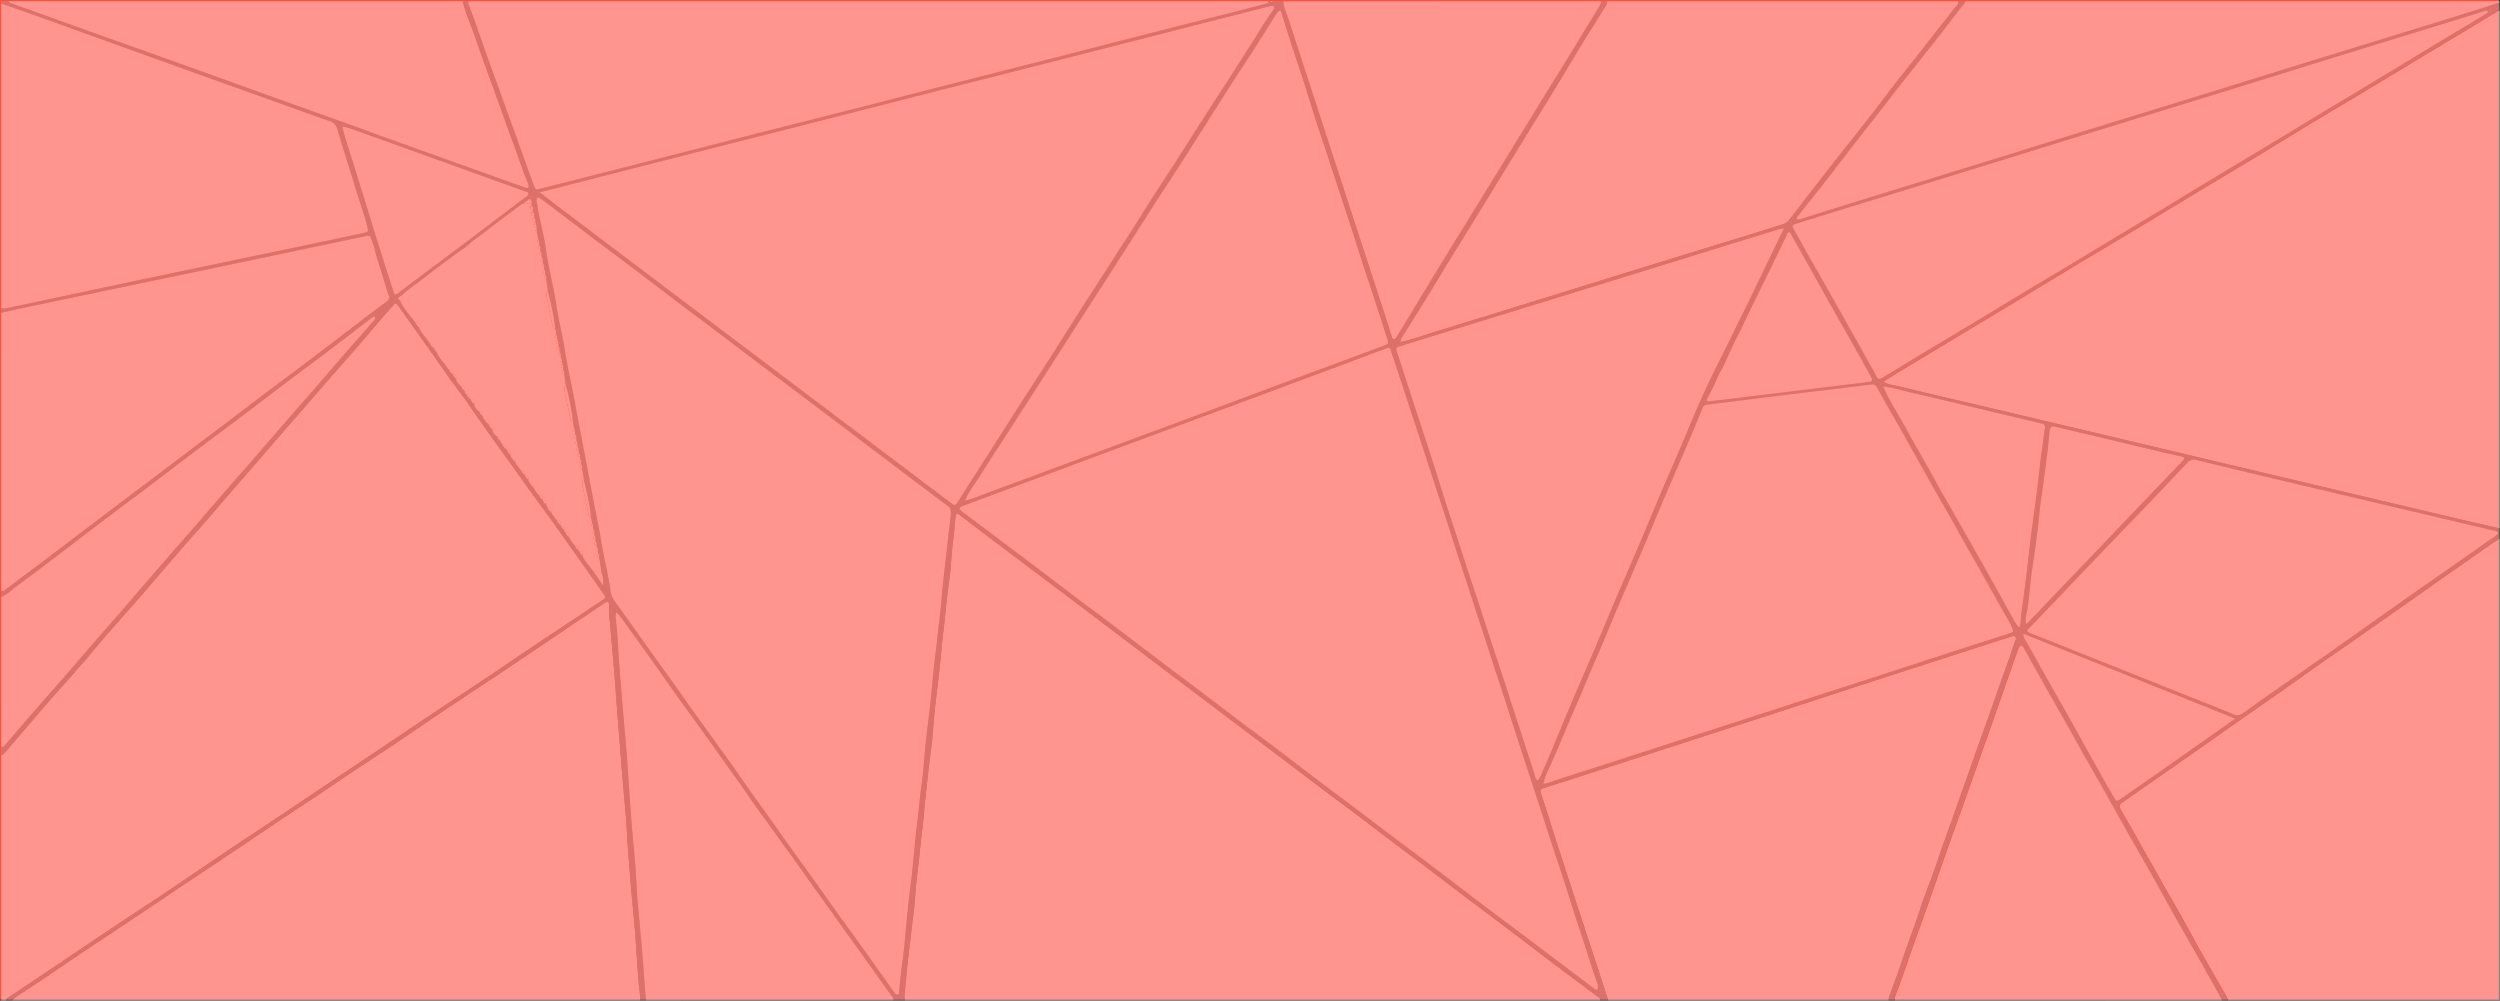 <svg id="Layer_1" data-name="Layer 1" xmlns="http://www.w3.org/2000/svg" viewBox="0 0 1500.72 600.72"><rect x="0" y="0" width="1500.72" height="600.72" fill="#333333" stroke="none"/><defs><style>.cls-1{fill:#ff4f42;}.cls-2{opacity:0.4;}.cls-3{fill:#fff;}.cls-4{fill:#a6a6a6;}</style></defs><title>map_background</title><rect class="cls-1" width="1500" height="600"/><g class="cls-2"><path class="cls-3" d="M3.6,600.72H.72V453.24a5.36,5.36,0,0,0,2.58-1.86q5.24-6.13,10.48-12.26c6.39-7.43,12.76-14.88,19.2-22.27,4.47-5.13,9.19-10.06,13.54-15.3,2-2.41,4.25-4.55,6.19-7,6.3-7.83,12.95-15.35,19.59-22.87,4.2-4.75,8.44-9.46,12.59-14.24,5.18-6,10.23-12,15.41-18,5.66-6.49,11.2-13.07,17-19.46,6.17-6.81,12-13.9,18.06-20.85,4.78-5.52,9.6-11,14.39-16.51q9.15-10.56,18.27-21.15c4.16-4.79,8.35-9.54,12.5-14.33,7-8,13.9-16.11,20.94-24.09,4.27-4.84,8.56-9.66,12.79-14.53,7.14-8.21,14-16.69,21.35-24.68.61-.65.87-1.79,2.29-1.76.93,1.23,2,2.53,2.93,3.89q9.56,13.44,19.1,26.91c3.52,5,7,10,10.54,15,2.65,3.69,5.48,7.25,8.11,10.95,4.57,6.43,9,13,13.58,19.39,4.84,6.82,9.77,13.59,14.64,20.39,4.25,5.93,8.45,11.89,12.72,17.81s8.63,11.75,12.88,17.68c4.46,6.21,8.82,12.5,13.24,18.74,5.53,7.81,11.09,15.59,16.6,23.41,1.7,2.41,1.67,2.53-.74,4.19-3.06,2.09-6.18,4.1-9.27,6.15-11.45,7.62-22.92,15.21-34.35,22.87-9.54,6.39-19,12.89-28.55,19.26-10.05,6.71-20.17,13.3-30.21,20-10.25,6.83-20.44,13.76-30.67,20.62-9.44,6.32-18.92,12.6-28.37,18.93-10.83,7.25-21.62,14.55-32.47,21.79-9.25,6.18-18.58,12.25-27.81,18.45-13.21,8.88-26.34,17.87-39.56,26.74-10,6.73-20.17,13.29-30.22,20-10.35,6.9-20.63,13.88-31,20.8Q22.35,587.27,5.63,598.41C4.74,599,3.7,599.44,3.6,600.72Z"/><path class="cls-3" d="M960.43,600.72H543.17c-.62-2.27-.07-4.52.1-6.77.13-1.79.42-3.57.54-5.36.69-9.78,2.13-19.49,3.19-29.23.78-7.13,1.89-14.24,2.33-21.39.53-8.73,1.9-17.36,2.7-26.06.76-8.22,2-16.38,2.67-24.62.74-9.05,1.87-18.08,2.87-27.11.84-7.48,2-14.93,2.54-22.44.69-10.52,2.07-21,3.3-31.41,1.21-10.22,2-20.48,3.22-30.69.67-5.34,1.11-10.7,1.71-16.05.84-7.36,2.09-14.69,2.54-22.07.51-8.5,1.88-16.89,2.49-25.36a8.92,8.92,0,0,1,1-4.06,10,10,0,0,1,1.15.63c8.2,6.22,16.36,12.47,24.57,18.66,13.28,10,26.61,20,39.88,30q30.49,23,60.95,46.14,28.49,21.53,57,43,17.89,13.5,35.76,27.06c6.4,4.82,12.86,9.55,19.26,14.38,8.3,6.27,16.55,12.61,24.85,18.87,6.2,4.69,12.47,9.28,18.67,14,7.91,6,15.77,12.06,23.68,18s16.08,12,24.1,18.11c9.72,7.35,19.38,14.79,29.12,22.14,8.4,6.34,16.87,12.58,25.27,18.91C959.53,598.62,960.91,599.12,960.43,600.72Z"/><path class="cls-3" d="M1500.72,6.47v310.8c-7.58-1.73-15.17-3.4-22.74-5.19q-34.95-8.24-69.88-16.55L1338.22,279q-31.28-7.43-62.54-14.87-44.55-10.56-89.12-21.06c-16.19-3.82-32.4-7.58-48.57-11.49-2.34-.57-4.94-.59-7.36-2.48,2.86-1.81,5.44-3.49,8.07-5.08q15.52-9.36,31.08-18.69L1199,187.71q12.45-7.5,24.91-15c7.79-4.7,15.54-9.46,23.34-14.14,11.8-7.07,23.65-14.07,35.43-21.17,14-8.46,28-17,42.07-25.46,9.32-5.62,18.73-11.11,28-16.75,11.36-6.87,22.64-13.86,34-20.74,8.19-4.95,16.47-9.77,24.68-14.69q18.78-11.28,37.51-22.61l49.8-30C1499.39,6.75,1499.91,6.21,1500.72,6.47Z"/><path class="cls-3" d="M384.17,600.72H7.19c1.54-2.05,3.81-3.17,5.87-4.54,4.28-2.84,8.59-5.64,12.85-8.51,7.64-5.14,15.23-10.37,22.88-15.49,9.94-6.66,19.95-13.21,29.89-19.86s19.83-13.36,29.76-20c10.34-6.92,20.72-13.79,31.06-20.72,9.34-6.26,18.63-12.59,28-18.84,8.35-5.58,16.77-11.05,25.13-16.63,6.56-4.37,13-8.87,19.6-13.24,8.06-5.37,16.2-10.62,24.24-16,11.13-7.46,22.16-15.06,33.29-22.51,10-6.73,20.15-13.31,30.2-20q15.36-10.24,30.65-20.62c8.53-5.75,17-11.54,25.55-17.29,2.38-1.61,4.74-3.25,7.2-4.74,1.64-1,2.14-.71,2.25,1.18.15,2.63,0,5.28.27,7.9.84,9.89,1.81,19.76,2.65,29.64.61,7.27,1.05,14.55,1.62,21.82q1.33,17.36,2.74,34.71c.52,6.44,1.07,12.87,1.61,19.31.63,7.63,1.51,15.25,1.84,22.9.36,8.25,1.17,16.46,1.76,24.69.89,12.4,2.32,24.76,3.28,37.15.77,9.91,1.18,19.83,2.09,29.73C383.76,594,384.52,597.35,384.17,600.72Z"/><path class="cls-3" d="M1500.72,323v277.7H1337.41a7.9,7.9,0,0,0-1.28-3.33c-4.87-8.5-9.81-17-14.61-25.53-5.92-10.53-11.54-21.22-17.63-31.65-4.77-8.16-9.29-16.46-14-24.64-3.29-5.69-6.43-11.47-9.67-17.19-2.31-4.06-4.72-8.06-7-12.13-1.29-2.31-1.09-3.08.91-4.5q8.65-6.11,17.33-12.18,14.43-10.05,28.87-20.09c6.66-4.67,13.26-9.44,19.92-14.1,9.41-6.59,18.86-13.11,28.27-19.71,6.86-4.8,13.64-9.71,20.5-14.52,9.31-6.53,18.66-13,28-19.5q15.45-10.8,30.85-21.65c8.32-5.85,16.61-11.74,25-17.56Q1486.71,332.69,1500.72,323Z"/><path class="cls-3" d="M1133.81,600.72H965.47q-4.07-12.44-8.12-24.88-6.08-18.6-12.17-37.18-5.41-16.54-10.78-33.1c-3-9.34-5.91-18.71-8.94-28-1.19-3.66-1.31-3.66,2.44-4.87,4.78-1.55,9.59-3,14.38-4.56L991.83,452q40.32-13.08,80.65-26.15c16.74-5.44,33.46-10.95,50.2-16.38q32.11-10.42,64.25-20.78,10.08-3.25,20.17-6.47c.89-.28,1.89-.84,2.71-.08,1,.92.36,2-.06,3-1.17,2.77-1.85,5.7-2.88,8.5q-5.64,15.51-11.07,31.11c-3.78,10.84-7.78,21.61-11.53,32.47-3.19,9.26-6.63,18.44-9.82,27.72-3.65,10.63-7.68,21.13-11.22,31.81-2.3,6.92-5,13.72-7.48,20.57-.66,1.8-1.44,3.56-2,5.39-3.56,11.68-8.2,23-12,34.57-2.23,6.83-4.82,13.54-7.26,20.29A8.72,8.72,0,0,0,1133.81,600.72Z"/><path class="cls-3" d="M964.75.72h210.79c.24,1.35-.58,2.32-1.35,3.17-1.94,2.14-3.51,4.55-5.31,6.76-6,7.42-11.8,15.06-17.72,22.57-4.44,5.63-9,11.2-13.36,16.87-6,7.74-11.88,15.59-17.9,23.31s-12.2,15.34-18.24,23.06q-13.8,17.67-27.49,35.41a8,8,0,0,1-4.35,2.93c-5,1.5-10,3.17-15.07,4.72q-25.59,7.88-51.17,15.72Q966,166.85,928.44,178.52c-22.77,7-45.51,14.14-68.31,21.08-6.29,1.92-12.44,4.34-18.91,5.66l-.48-.48a4.85,4.85,0,0,1,1.18-2.93c4.83-7.69,9.67-15.38,14.44-23.12s9.4-15.51,14.14-23.25c4.31-7,8.71-14,13-21q9.78-15.87,19.49-31.78,8.24-13.44,16.47-26.89c4.07-6.62,8.23-13.19,12.27-19.82,6.16-10.09,12.21-20.25,18.37-30.33,4.49-7.34,9.1-14.6,13.64-21.91A4.28,4.28,0,0,0,964.75.72Z"/><path class="cls-4" d="M841.22,205.26c6.47-1.32,12.62-3.74,18.91-5.66,22.8-6.94,45.54-14,68.31-21.08q37.57-11.64,75.14-23.28,25.57-7.89,51.17-15.72c5-1.55,10-3.22,15.07-4.72a8,8,0,0,0,4.35-2.93q13.69-17.75,27.49-35.41c6-7.72,12.21-15.33,18.24-23.06s11.9-15.57,17.9-23.31c4.4-5.67,8.92-11.24,13.36-16.87,5.92-7.51,11.68-15.15,17.72-22.57,1.8-2.21,3.37-4.62,5.31-6.76.77-.85,1.59-1.82,1.35-3.17h4.32a6.09,6.09,0,0,1-.6,1.29C1174,8.49,1169,15.2,1163.82,21.8c-8.45,10.85-17.16,21.49-25.57,32.36q-10.43,13.47-21,26.86c-6.3,8-12.4,16.09-18.66,24.09-6.48,8.29-13.05,16.51-19.57,24.76a1.28,1.28,0,0,0-.24,1.76c1.72.15,3.36-.64,5-1.16q25.22-7.81,50.42-15.67,36.88-11.4,73.79-22.75c15-4.63,30-9.32,44.94-14q36.88-11.38,73.78-22.74,22.31-6.9,44.6-13.84,31.9-9.87,63.83-19.7c12-3.7,24-7.34,36-11.07,9.83-3.06,19.63-6.2,29.45-9.31v5c-.81-.26-1.33.28-1.94.65l-49.8,30q-18.75,11.31-37.51,22.61c-8.21,4.92-16.49,9.74-24.68,14.69-11.36,6.88-22.64,13.87-34,20.74-9.31,5.64-18.72,11.13-28,16.75-14,8.46-28,17-42.07,25.46-11.78,7.1-23.63,14.1-35.43,21.17-7.8,4.68-15.55,9.44-23.34,14.14q-12.44,7.51-24.91,15l-29.22,17.58q-15.54,9.35-31.08,18.69c-2.63,1.59-5.21,3.27-8.07,5.08,2.42,1.89,5,1.91,7.36,2.48,16.17,3.91,32.38,7.67,48.57,11.49q44.57,10.51,89.12,21.06,31.27,7.4,62.54,14.87l69.88,16.57q34.94,8.28,69.88,16.55c7.57,1.79,15.16,3.46,22.74,5.19V323q-14,9.71-28,19.42c-8.34,5.82-16.63,11.71-25,17.56q-15.4,10.85-30.85,21.65c-9.31,6.51-18.66,13-28,19.5-6.86,4.81-13.64,9.72-20.5,14.52-9.41,6.6-18.86,13.12-28.27,19.71-6.66,4.66-13.26,9.43-19.92,14.1q-14.41,10.08-28.87,20.09-8.68,6.06-17.33,12.18c-2,1.42-2.2,2.19-.91,4.5,2.29,4.07,4.7,8.07,7,12.13,3.24,5.72,6.38,11.5,9.67,17.19,4.73,8.18,9.25,16.48,14,24.64,6.09,10.43,11.71,21.12,17.63,31.65,4.8,8.55,9.74,17,14.61,25.53a7.9,7.9,0,0,1,1.28,3.33h-3.6c-2.5-5.83-6.09-11.08-9.07-16.66-4.38-8.22-9.28-16.18-13.76-24.35-1.9-3.47-4-6.83-5.89-10.28-4.21-7.64-8.39-15.3-12.67-22.91-4.57-8.13-9.27-16.18-13.86-24.31-6.29-11.13-12.51-22.31-18.79-33.46-2.87-5.11-5.85-10.16-8.73-15.27-4.39-7.81-8.71-15.66-13.11-23.47-2.82-5-5.75-9.95-8.57-14.95-4.81-8.55-9.56-17.12-14.36-25.67-.44-.79-.75-2-2-1.75s-1.22,1.38-1.55,2.25c-1.68,4.35-3.16,8.77-4.67,13.19-3.49,10.18-7.2,20.29-10.7,30.47-3.42,9.95-7,19.83-10.51,29.76q-3.76,10.85-7.7,21.64c-4,11-7.88,22.08-11.78,33.14-3.22,9.13-6.38,18.28-9.61,27.41-2.43,6.88-5,13.73-7.39,20.61q-4.86,13.7-9.63,27.44c-.81,2.35-2.28,4.52-2.08,7.17h-3.6a8.72,8.72,0,0,1,.68-3.14c2.44-6.75,5-13.46,7.26-20.29,3.8-11.59,8.44-22.89,12-34.57.56-1.83,1.34-3.59,2-5.39,2.51-6.85,5.18-13.65,7.48-20.57,3.54-10.68,7.57-21.18,11.22-31.81,3.19-9.28,6.63-18.46,9.82-27.72,3.75-10.86,7.75-21.63,11.53-32.47q5.43-15.6,11.07-31.11c1-2.8,1.71-5.73,2.88-8.5.42-1,1-2.07.06-3-.82-.76-1.82-.2-2.71.08q-10.1,3.22-20.17,6.47-32.13,10.38-64.25,20.78c-16.74,5.43-33.46,10.94-50.2,16.38Q1032.16,439,991.83,452l-49.55,16.07c-4.79,1.54-9.6,3-14.38,4.56-3.75,1.21-3.63,1.21-2.44,4.87,3,9.33,5.93,18.7,8.94,28q5.34,16.56,10.78,33.1,6.08,18.58,12.17,37.18,4.06,12.43,8.12,24.88h-5c.48-1.6-.9-2.1-1.77-2.75-8.4-6.33-16.87-12.57-25.27-18.91-9.74-7.35-19.4-14.79-29.12-22.14-8-6.07-16.09-12-24.1-18.11s-15.77-12-23.68-18c-6.2-4.69-12.47-9.28-18.67-14-8.3-6.26-16.55-12.6-24.85-18.87-6.4-4.83-12.86-9.56-19.26-14.38Q775.8,460,758,446.49q-28.5-21.51-57-43-30.49-23-60.95-46.14c-13.27-10-26.6-20-39.88-30-8.21-6.19-16.37-12.44-24.57-18.66a10,10,0,0,0-1.15-.63,8.92,8.92,0,0,0-1,4.06c-.61,8.47-2,16.86-2.49,25.36-.45,7.38-1.7,14.71-2.54,22.07-.6,5.35-1,10.71-1.71,16.05-1.26,10.21-2,20.47-3.22,30.69-1.23,10.45-2.61,20.89-3.3,31.41-.49,7.51-1.7,15-2.54,22.44-1,9-2.13,18.06-2.87,27.11-.67,8.24-1.91,16.4-2.67,24.62-.8,8.7-2.17,17.33-2.7,26.06-.44,7.15-1.55,14.26-2.33,21.39-1.06,9.74-2.5,19.45-3.19,29.23-.12,1.79-.41,3.57-.54,5.36-.17,2.25-.72,4.5-.1,6.77H536c.66-1.24-.24-2-.86-2.86-2.19-3-4.4-6-6.5-9-6.53-9.44-13.33-18.68-20-28-7.13-10-14.32-20-21.47-30-5.22-7.3-10.33-14.67-15.66-21.89-4.54-6.15-8.84-12.48-13.41-18.62-6.14-8.23-11.74-16.87-17.77-25.18-5.41-7.45-10.72-15-16.05-22.46-5.95-8.38-12.08-16.64-18.06-25-4.94-6.9-9.75-13.88-14.67-20.8-5.27-7.4-10.55-14.8-15.92-22.13a53.09,53.09,0,0,0-5.58-7.11,6,6,0,0,0-.39,3.78c.41,5,1.08,10,1.29,15,.42,9.81,1.32,19.58,2.12,29.36.93,11.45,1.95,22.88,2.9,34.33s1.59,22.92,2.42,34.39q.71,9.66,1.58,19.32c.76,8.34,1.61,16.68,2,25.05.19,3.82.36,7.65.69,11.47.84,9.77,1.83,19.53,2.65,29.3.87,10.37,1.62,20.75,2.43,31.13h-3.6c.35-3.37-.41-6.69-.71-10-.91-9.9-1.32-19.82-2.09-29.73-1-12.39-2.39-24.75-3.28-37.15-.59-8.23-1.4-16.44-1.76-24.69-.33-7.65-1.21-15.27-1.84-22.9-.54-6.44-1.09-12.87-1.61-19.31q-1.39-17.35-2.74-34.71c-.57-7.27-1-14.55-1.62-21.82-.84-9.88-1.81-19.75-2.65-29.64-.22-2.62-.12-5.27-.27-7.9-.11-1.89-.61-2.17-2.25-1.18-2.46,1.49-4.82,3.13-7.2,4.74-8.52,5.75-17,11.54-25.55,17.29Q315.28,394,300,404.33c-10.05,6.7-20.17,13.28-30.2,20-11.13,7.45-22.16,15.05-33.29,22.51-8,5.4-16.18,10.65-24.24,16-6.56,4.37-13,8.87-19.6,13.24-8.36,5.58-16.78,11.05-25.13,16.63-9.36,6.25-18.65,12.58-28,18.84-10.34,6.93-20.72,13.8-31.06,20.72-9.93,6.66-19.82,13.38-29.76,20s-20,13.2-29.89,19.86c-7.65,5.12-15.24,10.35-22.88,15.49-4.26,2.87-8.57,5.67-12.85,8.51-2.06,1.37-4.33,2.49-5.87,4.54H3.6c.1-1.28,1.14-1.72,2-2.31Q22.34,587.25,39,576.06c10.33-6.92,20.61-13.9,31-20.8,10-6.7,20.19-13.26,30.22-20,13.22-8.87,26.35-17.86,39.56-26.74,9.23-6.2,18.56-12.27,27.81-18.45,10.85-7.24,21.64-14.54,32.47-21.79,9.45-6.33,18.93-12.61,28.37-18.93,10.23-6.86,20.42-13.79,30.67-20.62,10-6.7,20.16-13.29,30.21-20,9.54-6.37,19-12.87,28.55-19.26,11.43-7.66,22.9-15.25,34.35-22.87,3.09-2.05,6.21-4.06,9.27-6.15,2.41-1.66,2.44-1.78.74-4.19-5.51-7.82-11.07-15.6-16.6-23.41-4.42-6.24-8.78-12.53-13.24-18.74-4.25-5.93-8.61-11.77-12.88-17.68s-8.47-11.88-12.72-17.81c-4.87-6.8-9.8-13.57-14.64-20.39-4.57-6.44-9-13-13.58-19.39-2.63-3.7-5.46-7.26-8.11-10.95-3.56-5-7-10-10.54-15q-9.54-13.47-19.1-26.91c-1-1.36-2-2.66-2.93-3.89-1.42,0-1.68,1.11-2.29,1.76-7.39,8-14.21,16.47-21.35,24.68-4.23,4.87-8.52,9.69-12.79,14.53-7,8-14,16.06-20.94,24.09-4.15,4.79-8.34,9.54-12.5,14.33q-9.15,10.56-18.27,21.15c-4.79,5.51-9.61,11-14.39,16.51-6,6.95-11.89,14-18.06,20.85-5.79,6.39-11.33,13-17,19.46-5.18,5.95-10.23,12-15.41,18-4.15,4.78-8.39,9.49-12.59,14.24-6.64,7.52-13.29,15-19.59,22.87-1.94,2.42-4.2,4.56-6.19,7-4.35,5.24-9.07,10.17-13.54,15.3-6.44,7.39-12.81,14.84-19.2,22.27Q8.53,445.24,3.3,451.38a5.36,5.36,0,0,1-2.58,1.86v-5c1.54.46,2.16-.82,2.89-1.66,4.23-4.86,8.36-9.81,12.59-14.68C23,424,29.9,416.2,36.72,408.36c7.61-8.75,15.16-17.55,22.77-26.3,4.46-5.14,9-10.23,13.46-15.38q12.22-14.08,24.41-28.22c6-6.86,12-13.68,17.93-20.54q12.57-14.49,25.12-29c4.31-5,8.68-9.88,13-14.85q12.57-14.49,25.11-29c4.24-4.87,8.58-9.65,12.78-14.55,9.05-10.52,18.05-21.07,27.31-31.41,1.92-2.13,3.64-4.43,5.69-6.45.78-.77,1.26-1.62.51-2.79a6.06,6.06,0,0,0-1.1.52c-8.75,6.68-17.47,13.41-26.25,20.05-8.2,6.21-16.5,12.3-24.71,18.5-9.73,7.35-19.4,14.8-29.14,22.14-8.5,6.41-17.09,12.69-25.59,19.11-9.73,7.35-19.38,14.83-29.11,22.19-8.1,6.13-16.31,12.14-24.42,18.27-9.73,7.36-19.39,14.82-29.11,22.2-8.49,6.43-16.95,12.9-25.55,19.17-3,2.17-5.46,5.07-9.1,6.26v-3.59c1.24.45,2.09-.41,2.9-1q16.1-12,32.14-24.17,20.48-15.47,40.91-31c6.11-4.62,12.26-9.19,18.37-13.8q12.6-9.53,25.16-19.08c6.21-4.69,12.45-9.32,18.64-14,7.82-5.92,15.6-11.9,23.43-17.8,6.59-5,13.26-9.84,19.84-14.82,9.73-7.36,19.4-14.79,29.11-22.18,6.95-5.29,13.89-10.6,20.92-15.78,1.39-1,1.78-1.88,1.23-3.56-1.87-5.69-3.53-11.44-5.29-17.16A102,102,0,0,1,225,150c-.44-2.21-1.42-4.32-2.08-6.5-.53-1.71-1.59-2.28-3.28-1.78-.46.13-.93.24-1.4.34l-59,12.42L80.81,170.83q-30.06,6.28-60.11,12.58c-6.67,1.4-13.32,2.9-20,4.36v-2.88a5.61,5.61,0,0,0,3.53,0q21.09-4.43,42.16-8.9,31.08-6.57,62.18-13.15,34.78-7.32,69.59-14.56,20-4.2,40-8.45c3-.63,2.91-.7,2.27-3.54-1.67-7.37-4.46-14.39-6.6-21.62-3.66-12.4-7.85-24.64-11.37-37.09a6.83,6.83,0,0,0-4.95-5c-7.36-2.52-14.67-5.2-22-7.82q-34.5-12.34-69-24.71-26.37-9.45-52.73-19C42.46,17,31.1,12.81,19.71,8.74,13.4,6.48,7.05,4.35.72,2.16,1,1.71,0,.65,1.44.71c1.2.05,2.4,0,3.6,0,.27,1,1.2,1.09,2,1.36Q36.93,12.81,66.87,23.49c11.28,4,22.58,8,33.85,12q32,11.44,63.91,22.94,19.6,7.05,39.25,14c8,2.84,16,5.84,24,8.74,22.63,8.2,45.31,16.27,68,24.38,6.43,2.3,12.85,4.62,19.3,6.86,2.1.73,2.58.19,2-2a9.53,9.53,0,0,0-.5-1.35c-3.23-7.48-5.57-15.29-8.45-22.9-3.39-9-6.48-18-9.74-27-2.65-7.32-5.38-14.6-8-21.93-2.35-6.52-4.55-13.1-6.95-19.61-2.07-5.61-4.41-11.12-5.78-17h3.59c-.51,1.14.14,2.1.5,3.09.89,2.48,1.87,4.93,2.75,7.41,4,11.28,7.81,22.62,12,33.83,3.55,9.53,6.8,19.17,10.36,28.69,4.62,12.34,8.81,24.82,13.43,37.16,1.14,3.06,1.15,3.11,4.36,2.29q25.24-6.39,50.47-12.82Q415,90.19,454.86,80C477,74.35,499.2,68.78,521.37,63.14c13.69-3.48,27.35-7.06,41-10.55q33.24-8.46,66.5-16.89c13.58-3.46,27.14-7,40.71-10.45q21.92-5.61,43.85-11.19c9.28-2.36,18.59-4.64,27.87-7,6-1.53,12.06-3.12,18.08-4.71.82-.22,2.12-.06,1.73-1.63h1.44c.48,1,1,.89,1.44,0h6.47c-.29,3,1.27,5.54,2.15,8.24q5,15.38,10,30.72t10,30.73q5.79,17.76,11.59,35.51,5,15.36,10,30.72,6,18.44,12.07,36.84c3.07,9.45,6.06,18.91,9.1,28.37.21.66.33,1.48,1.14,1.68s1.24-.53,1.63-1.11c.54-.8,1.07-1.59,1.57-2.41l18.38-30.36q5.11-8.43,10.28-16.84,10.91-17.73,21.85-35.44,9.13-14.82,18.24-29.64,10.61-17.26,21.21-34.55c2.38-3.86,4.81-7.7,7.19-11.57,6.94-11.31,13.9-22.61,20.76-34,1.33-2.2,3.05-4.25,3.48-6.92h3.6a4.28,4.28,0,0,1-1,3c-4.54,7.31-9.15,14.57-13.64,21.91C944,35.71,937.92,45.87,931.76,56c-4,6.63-8.2,13.2-12.27,19.82Q911.23,89.21,903,102.67q-9.74,15.9-19.49,31.78c-4.32,7-8.72,14-13,21-4.74,7.74-9.38,15.53-14.14,23.25s-9.61,15.43-14.44,23.12a4.85,4.85,0,0,0-1.18,2.93c-.11.18-.37.45-.32.53C840.68,205.73,841,205.51,841.22,205.26ZM325.79,300.08c.22,1.37,1.22,2.18,2.19,3a1.47,1.47,0,0,0,.6,1.29,5.81,5.81,0,0,0,2.29,3c.77,1.9,2.2,3.34,3.41,4.94a6.28,6.28,0,0,0,2.33,3,.67.67,0,0,0,.22.51,5.35,5.35,0,0,0,1.94,2.37,1.51,1.51,0,0,0,.6,1.29,5.77,5.77,0,0,0,2.29,3,22.46,22.46,0,0,0,3.42,4.94,6.18,6.18,0,0,0,2.33,3,.73.73,0,0,0,.21.52,5.38,5.38,0,0,0,1.94,2.36c1.31,3.62,4.24,6.13,6.32,9.23l6.1,8.86a14.32,14.32,0,0,0-.88-7.5c-.3-2.16-.61-4.32-.91-6.48a1.42,1.42,0,0,0-.36-1.5l-.21-1.38a2.55,2.55,0,0,0-.51-2.21c-.07-.47-.15-.93-.22-1.39a2.47,2.47,0,0,0-.52-2.2l-.21-1.4a2.42,2.42,0,0,0-.52-2.19l-.2-1.4a2.43,2.43,0,0,0-.52-2.2l-.21-1.4a2.41,2.41,0,0,0-.51-2.2l-.33-2.12a1.35,1.35,0,0,0-.4-1.47l-.72-4.27c-.66-7.37-2.44-14.53-4.24-21.67-.36-2.37-.71-4.75-1.07-7.12a2.38,2.38,0,0,0-.41-2.21l-.21-1.39a2.5,2.5,0,0,0-.51-2.2l-.22-1.39a2.41,2.41,0,0,0-.52-2.2c-.07-.47-.14-.94-.2-1.4a2.48,2.48,0,0,0-.52-2.2l-.22-1.4a2.41,2.41,0,0,0-.5-2.2l-.22-1.4a2.36,2.36,0,0,0-.51-2.19l-.33-2.12a1.31,1.31,0,0,0-.4-1.47c-.24-1.42-.47-2.85-.71-4.28a140.1,140.1,0,0,0-4.25-21.66c-.36-2.38-.71-4.75-1.06-7.13a2.29,2.29,0,0,0-.43-2.19l-.21-1.4a2.4,2.4,0,0,0-.51-2.2c-.07-.47-.13-.93-.2-1.4a2.48,2.48,0,0,0-.52-2.2l-.22-1.4a2.36,2.36,0,0,0-.51-2.19l-.21-1.4a2.44,2.44,0,0,0-.51-2.2l-.21-1.4a2.37,2.37,0,0,0-.52-2.18l-.22-1.42a2.32,2.32,0,0,0-.51-2.18,11.67,11.67,0,0,0-.66-3.56c-.51-7.64-2.6-15-4.29-22.39l-1.06-7.12a2.33,2.33,0,0,0-.43-2.2l-.21-1.4a2.44,2.44,0,0,0-.51-2.2l-.21-1.39a2.4,2.4,0,0,0-.51-2.2l-.21-1.4a2.41,2.41,0,0,0-.51-2.2c-.08-.46-.15-.93-.22-1.4a2.37,2.37,0,0,0-.52-2.19l-.2-1.4a2.38,2.38,0,0,0-.51-2.2c-.11-.71-.22-1.41-.32-2.12a1.3,1.3,0,0,0-.4-1.47l-.72-4.28c0-.48-.08-1-.13-1.44l-.15-1.44a2.89,2.89,0,0,0-.53-2.16l-.18-1.44a2.94,2.94,0,0,0-.53-2.15c-.07-.49-.13-1-.19-1.45a3,3,0,0,0-.53-2.15L320,125.9a3,3,0,0,0-.52-2.16l-.17-1.44a3.35,3.35,0,0,0-1.34-3c-1,1.18-2.69,1.6-3.65,3a11.73,11.73,0,0,0-1.56.86c-7,5.23-14,10.38-20.83,15.74-3.56,2.79-7.42,5.2-10.67,8.38a3.08,3.08,0,0,0-2.09,1.68c-1,.63-2.05,1.2-3,1.91-7.36,5.49-14.79,10.88-22,16.56-4.11,3.23-8.56,6-12.37,9.65-3.41,1.81-3.42,1.82-.84,4.49,2.11,4.54,5.66,8.06,8.52,12.07a5.82,5.82,0,0,0,2.3,3c1.59,3.74,4.64,6.49,6.72,9.89-.15,1.43,1.19,1.64,1.92,2.34a.71.71,0,0,0,.24.54,4.57,4.57,0,0,0,1.93,2.29c1.45,3.84,4.72,6.46,6.71,9.94a6.49,6.49,0,0,0,2.61,3h0c.21,1.38,1.21,2.19,2.18,3a7,7,0,0,0,2.76,4.15,5.88,5.88,0,0,0,2.3,3,3.6,3.6,0,0,0,1,2,6.45,6.45,0,0,0,2.59,3h0a5.27,5.27,0,0,0,2.18,3,6.92,6.92,0,0,0,2.78,4.14,5.72,5.72,0,0,0,2.28,3,3.74,3.74,0,0,0,1,2,6.43,6.43,0,0,0,2.59,3h0c.21,1.39,1.22,2.19,2.19,3a7,7,0,0,0,2.76,4.16,5.87,5.87,0,0,0,2.29,3,1.53,1.53,0,0,0,.73,1.28,6.29,6.29,0,0,0,2.85,3.66h0a5.16,5.16,0,0,0,2.19,3,2.85,2.85,0,0,0,.94,1.93,5,5,0,0,0,1.95,2.35c.77,1.9,2.21,3.34,3.41,4.93A5.11,5.11,0,0,0,315,285h0c.21,1.38,1.21,2.19,2.18,3a3,3,0,0,0,.95,1.94,5,5,0,0,0,1.94,2.35c.78,1.89,2.21,3.34,3.42,4.93a5.07,5.07,0,0,0,2.33,2.87ZM206,76.05l-.57-.19.21.56c1,5.16,2.89,10.11,4.45,15.11,5.54,17.69,11.09,35.38,16.47,53.13,3,10,6.31,19.84,9.52,29.74.28.84.23,1.92,1.24,2.48,2.35-.79,3.93-2.66,5.82-4.07q17.67-13.22,35.33-26.45,18.61-14,37.19-28.11c.75-.57,1.86-1,1.59-2.12-.22-.92-1.26-1-2-1.27L254,92.86c-11.71-4.21-23.39-8.49-35.14-12.6C214.61,78.77,210.46,76.85,206,76.05Zm925.21,156.09c-.24-.24-.5-.43-.74,0-.05.07.19.32.3.49,3.74,8.7,9.09,16.53,13.54,24.85,5,9.27,10.42,18.28,15.45,27.52,5.49,10.08,11.3,20,17,30,3.07,5.4,6.17,10.8,9.23,16.22q6.51,11.56,13,23.17c3.08,5.53,6.07,11.12,9.25,16.6,1.15,2,2,4.23,3.91,5.8,1-1.34.84-2.7.92-4,.1-1.68.2-3.34.43-5q1.71-12.26,3.24-24.54c.87-7,1.54-14,2.44-21,1.29-10,2.8-19.89,4-29.85.93-7.6,1.54-15.23,2.74-22.79.66-4.13,1.05-8.31,1.63-12.45a2.16,2.16,0,0,0-2-2.79c-.47-.08-.92-.24-1.39-.35-25.95-6.18-51.89-12.43-77.87-18.5C1141.23,234.25,1136.32,232.6,1131.16,232.14Zm-551,68.15c3.2-.59,6.13-2,9.15-3.12q20.91-7.71,41.78-15.47l55.23-20.53q22.73-8.45,45.47-16.86c17.06-6.35,34.1-12.76,51.16-19.11q23.91-8.89,47.84-17.73c2.84-1.05,2.94-1.28,2-4.2-3.08-9.57-6.13-19.14-9.29-28.68-3.53-10.68-7.06-21.36-10.45-32.08-4.11-13-8.46-26-12.75-38.92-2.6-7.84-5.11-15.71-7.75-23.54-4.13-12.25-7.73-24.67-11.82-36.93-3.68-11-7.31-22-10.67-33.16-.28-.92-.59-1.83-.94-2.72s-1-1-1.66-.42a8,8,0,0,0-1.35,1.66c-6,9.39-11.76,18.88-17.88,28.15-7.46,11.28-14.66,22.73-21.92,34.13-8.86,13.92-17.64,27.9-26.72,41.68-5.52,8.39-10.89,16.89-16.3,25.36q-10.82,16.94-21.67,33.84c-5.36,8.35-10.77,16.67-16.13,25q-10.65,16.6-21.27,33.25-8.43,13.13-16.91,26.23c-6.48,10.06-13.08,20.05-19.42,30.2-2.78,4.45-6.11,8.57-8.26,13.41-.12.2-.38.48-.32.57C579.54,300.76,579.85,300.54,580.13,300.29ZM1070.3,137.2a7.56,7.56,0,0,0-2.82.46q-13,4-26.09,8l-84.78,26.25q-29.18,9-58.36,18-17,5.25-34,10.46c-7.89,2.44-15.79,4.87-23.66,7.36-2.71.86-2.71,1-1.89,3.49q5.13,15.89,10.32,31.77c3.71,11.38,7.47,22.75,11.14,34.14,4.51,14,8.79,28.1,13.47,42.06,3.74,11.12,7.16,22.34,10.94,33.43,4.53,13.26,8.63,26.65,13.11,39.92,4,11.79,7.76,23.65,11.62,35.49q5.34,16.38,10.67,32.76c.59,1.82,1.11,3.67,1.67,5.5a6.33,6.33,0,0,0,.52,1.33c.48.82,1.11.88,1.64.07a13.81,13.81,0,0,0,1.17-2.22c2.39-5.48,4.79-11,7.11-16.48,4-9.59,7.95-19.23,12-28.82,4.25-10,8.65-20,12.92-30,4.74-11.12,9.37-22.29,14.11-33.41,4.46-10.46,9-20.86,13.49-31.32s8.78-21,13.23-31.43,9.08-20.84,13.47-31.33c3.15-7.51,6.29-15,9.57-22.46,5-11.27,10.63-22.24,16.1-33.28,2.6-5.26,5.1-10.56,7.74-15.8,5.49-10.91,10.66-22,16-33l10-20.68c.12-.15.36-.38.33-.43C1070.73,136.74,1070.51,137,1070.3,137.2ZM958.94,594.07a6.44,6.44,0,0,0-.34-4.56c-2.12-5.73-3.88-11.58-5.77-17.39-3.43-10.58-7-21.13-10.29-31.75-3.6-11.54-7.49-23-11.24-34.47-3.45-10.57-6.82-21.18-10.32-31.74q-8.46-25.57-16.68-51.23c-3.47-10.82-7.12-21.6-10.57-32.43-3.6-11.29-7.42-22.5-11-33.79-3.45-10.84-7.16-21.59-10.56-32.44-3.54-11.31-7.3-22.55-11-33.81Q855.9,274.25,850.6,258q-6.93-21.15-13.89-42.3c-.41-1.25-.9-2.48-1.26-3.74-1.05-3.69-1-3.7-4.5-2.48-.45.16-.89.34-1.34.51q-43.1,16-86.18,32.1-28.8,10.71-57.61,21.35-19.53,7.25-39.06,14.51-23.24,8.65-46.44,17.34c-7.41,2.77-14.82,5.5-22.21,8.3-2.54,1-2.69,1.79-.64,3.34q11.29,8.57,22.64,17.06,12.06,9.06,24.1,18.12c8.12,6.13,16.18,12.33,24.3,18.45,6.4,4.83,12.87,9.55,19.26,14.38q17.61,13.3,35.15,26.68c6.2,4.69,12.44,9.34,18.64,14,8.2,6.21,16.38,12.46,24.59,18.65,6.3,4.76,12.65,9.43,19,14.19,7.82,5.92,15.58,11.91,23.4,17.83,8,6,16.08,12,24.1,18.09,8.5,6.41,16.95,12.87,25.45,19.28,7.93,6,15.91,11.87,23.82,17.87,9.73,7.36,19.39,14.82,29.12,22.19,8.3,6.28,16.66,12.49,25,18.75q20.22,15.22,40.41,30.47A3.09,3.09,0,0,0,958.94,594.07ZM324,115.45c4.12,3.18,7.57,5.91,11.08,8.56q19,14.38,38.1,28.75t38.11,28.76Q443.65,206,476,230.41q30.38,22.92,60.78,45.8,16.92,12.74,33.84,25.47c2.49,1.87,2.88,1.84,4.45-.7,3.78-6.1,7.69-12.12,11.59-18.14,8-12.36,15.78-24.85,23.72-37.24,6.25-9.76,12.66-19.42,18.9-29.18,7.87-12.3,15.61-24.67,23.47-37,6.51-10.19,13.21-20.25,19.62-30.5,1.91-3,4-6,5.91-9,4.19-6.69,8.33-13.4,12.58-20,4.72-7.36,9.58-14.61,14.3-22C712,87.3,718.79,76.57,725.64,65.9c3.86-6,7.84-12,11.71-18,5.11-8,10.17-15.94,15.25-23.91,3.79-5.95,7.38-12,11.5-17.78.5-.7,1.08-1.51.51-2.27s-1.54-.37-2.36-.22c-.11,0-.23.07-.34.1q-22.63,5.76-45.26,11.52-38.79,9.92-77.6,19.85Q603,44.35,567,53.45q-40.38,10.27-80.75,20.63-35.67,9.09-71.37,18.11-28,7.14-56,14.33ZM570.77,309c-.07-1.9.3-3.77-1.66-5.19-5.41-3.95-10.73-8-16.08-12.07l-36.11-27.23q-20.05-15.13-40.1-30.28-12-9.09-24.11-18.13-12.6-9.53-25.18-19.07c-6.11-4.61-12.27-9.15-18.37-13.77q-17.46-13.22-34.86-26.49c-6.2-4.69-12.47-9.31-18.67-14q-12-9.1-24-18.26c-2.38-1.8-4.8-3.57-7.22-5.32-.57-.4-1.28-.86-1.95-.27a1.8,1.8,0,0,0-.32,1.7c.37,2.36.69,4.73,1.16,7.07,1.49,7.4,3.39,14.73,4.46,22.18,1.67,11.61,4.73,23,6.43,34.56,1.26,8.63,3.56,17.1,4.9,25.74,1.55,9.93,3.81,19.73,5.65,29.61,3.58,19.29,7.41,38.53,10.94,57.83,1.66,9.06,3.76,18,5.2,27.15,1.55,9.81,4.15,19.42,5.52,29.27a14.56,14.56,0,0,0,2.22,6.39c1.7,2.46,3.53,4.82,5.26,7.25,5.35,7.49,10.66,15,16,22.49,4.38,6.13,8.82,12.22,13.2,18.35,6.18,8.65,12.23,17.4,18.53,26,4.68,6.36,9.12,12.88,13.84,19.21,6.07,8.13,11.58,16.68,17.55,24.9q8.22,11.29,16.27,22.73c6.19,8.8,12.59,17.45,18.85,26.19,4.74,6.61,9.37,13.29,14.11,19.89,4.6,6.42,9.3,12.76,13.9,19.17,5,7,10,14,15,21.07,1.79,2.53,3.54,5.1,5.41,7.59.6.8,1.19,2.1,2.42,1.72s.67-1.65.78-2.55c.35-3,.62-5.95,1-8.92.86-7.36,2-14.7,2.57-22.08,1-12.18,2.39-24.3,3.86-36.42,1.32-10.93,2-21.91,3.4-32.84.62-5,1.08-10,1.65-15,.81-7.12,1.92-14.23,2.42-21.38.73-10.4,2.14-20.72,3.37-31.05,1.27-10.7,1.94-21.45,3.32-32.13.71-5.45,1.29-10.92,1.9-16.39.78-7,1.73-14,2.23-21.05.61-8.48,1.87-16.89,2.73-25.34C568.94,324.22,569.89,316.62,570.77,309ZM926.63,470.39c2.56-.13,4.5-1.07,6.52-1.73q26-8.4,52-16.73,26.67-8.62,53.33-17.29,39.32-12.74,78.63-25.48c16.4-5.33,32.78-10.72,49.19-16,13.21-4.29,26.44-8.51,39.66-12.79,3-1,3-1,1.67-3.85-.35-.76-.58-1.58-1-2.3-5.57-9.49-10.84-19.14-16.22-28.73s-10.84-18.88-16.06-28.44c-4.3-7.88-8.89-15.59-13.3-23.42-6.81-12.08-13.55-24.2-20.35-36.28-4.59-8.13-9.33-16.18-13.78-24.38-.92-1.7-1.83-2.33-3.58-2.09-.83.12-1.66.2-2.49.3-6.89.85-13.78,1.71-20.67,2.54-8.91,1.08-17.83,2.12-26.74,3.21-8.67,1.06-17.33,2.16-26,3.24-7.48.93-15,1.89-22.45,2.75a3.37,3.37,0,0,0-3.08,2.45c-3.2,7.87-6.5,15.71-9.84,23.52-4.28,10-8.68,20-12.94,30-4.74,11.12-9.35,22.29-14.09,33.4-4.55,10.68-9.24,21.3-13.79,32-4.31,10.13-8.38,20.37-12.8,30.45-3.51,8-6.83,16.08-10.27,24.1-3.73,8.69-7.51,17.35-11.13,26.08-2.8,6.74-5.89,13.37-8.8,20.07A18,18,0,0,0,926.63,470.39ZM1493.39,6.84c-.88-.84-1.77-.21-2.62,0q-10.3,3.17-20.6,6.36-36.74,11.33-73.46,22.64c-18.88,5.83-37.74,11.74-56.62,17.57q-45,13.89-89.93,27.74c-15.22,4.69-30.43,9.44-45.64,14.14q-28.14,8.72-56.29,17.38c-12,3.71-24,7.37-36.06,11.08q-16.65,5.14-33.28,10.34c-3.26,1-3.3,1.13-1.62,4.18,3.28,6,6.64,11.91,10,17.84,7.54,13.33,15.18,26.59,22.58,40,1.91,3.46,3.94,6.83,5.84,10.29,3.64,6.6,7.35,13.16,11,19.76a1.85,1.85,0,0,0,2.95.82c.72-.42,1.42-.88,2.14-1.31,8-4.84,16-9.71,24-14.52,8.2-4.94,16.44-9.81,24.64-14.76,11.58-7,23.12-14,34.7-21,8.2-4.94,16.46-9.8,24.66-14.73,10-6,19.87-12,29.82-18s19.72-11.81,29.56-17.75c12-7.24,24-14.53,35.94-21.77,11.17-6.74,22.38-13.42,33.55-20.16,9.74-5.87,19.44-11.81,29.17-17.68q15.51-9.37,31.07-18.71c11.37-6.86,22.71-13.78,34.09-20.64q14.61-8.8,29.25-17.56C1492.74,8.06,1493.53,7.83,1493.39,6.84Zm6.53,313a5.31,5.31,0,0,0-3.05-1.3c-8.85-2.09-17.69-4.23-26.54-6.32q-44.89-10.61-89.8-21.18-30.91-7.32-61.8-14.8a5.34,5.34,0,0,0-6,1.7c-8.4,9-16.93,17.92-25.44,26.84-5.37,5.63-10.82,11.18-16.2,16.81-10.91,11.44-21.92,22.77-32.74,34.28-6.4,6.8-13,13.45-19.42,20.2-.8.84-1.87,1.52-2.17,2.77a5.6,5.6,0,0,0,2.48,1.45l62.06,24.76q15.35,6.12,30.68,12.27c9.56,3.81,19.17,7.51,28.66,11.49,2.37,1,4,.52,5.89-.84q9.47-6.81,19-13.47c11.77-8.22,23.59-16.36,35.34-24.61,15-10.52,29.86-21.16,44.83-31.68,15.56-10.94,31.21-21.77,46.75-32.74C1495,323.71,1497.85,322.31,1499.92,319.84ZM1214.7,380.45c-.33,2.08.72,3.05,1.29,4.18.66,1.28,1.46,2.48,2.16,3.73,4.32,7.72,8.6,15.46,12.95,23.17,2.82,5,5.76,9.94,8.58,15,4.28,7.61,8.49,15.26,12.74,22.89q4.8,8.63,9.62,17.22c2.28,4.07,4.53,8.16,6.92,12.17,1.45,2.43,1.58,2.41,3.8.88q10.34-7.12,20.64-14.33,17.79-12.46,35.55-25l12.7-9Zm96.47-105.62a3.39,3.39,0,0,0-1.91-.81c-4.78-1.1-9.56-2.19-14.33-3.33l-60.44-14.35c-3.29-.78-3.69-.51-4.21,2.85-.09.59-.09,1.2-.15,1.79-.36,3.57-.63,7.15-1.1,10.71-1.28,9.84-2.58,19.68-4,29.51-.75,5.21-1.07,10.47-1.72,15.69q-1.47,11.75-3.24,23.46c-1.37,9.11-1.83,18.32-3.4,27.41a23.73,23.73,0,0,0-.71,6.65c1.32,0,1.76-1,2.39-1.67q12.78-13.37,25.53-26.76,11.55-12.06,23.13-24.11,12.66-13.23,25.28-26.5c5.7-6,11.44-11.9,17.11-17.89C1310.1,276.74,1311.07,276.11,1311.17,274.83Zm-285-33.84c.29-.05.87-.18,1.46-.25l27-3.28,25.64-3.11q13.71-1.68,27.41-3.37c4.39-.54,8.79-1,13.17-1.59,3.31-.46,3.44-.9,1.86-3.77q-8.4-15.24-17-30.33c-7-12.13-13.7-24.39-20.53-36.6l-10-17.83c-.35-.62-.67-1.41-1.5-1.38s-.92.94-1.22,1.56q-5.82,12.14-11.68,24.23c-4.66,9.57-9.49,19.06-14,28.71-2,4.24-4.2,8.33-6.23,12.53-2.56,5.26-4.69,10.75-7.5,15.88s-4.82,11-8,16.07a6.23,6.23,0,0,0-.41,1C1024.3,240.56,1024.76,241,1026.18,241ZM1494.81,6.41l.58-.28c-.07-.09-.14-.26-.21-.26a3.12,3.12,0,0,0-.61.11ZM321.93,117.87l.14-.25h-.24Z"/><path class="cls-3" d="M761.15.72c.39,1.57-.91,1.41-1.73,1.63-6,1.59-12,3.18-18.08,4.71-9.28,2.36-18.59,4.64-27.87,7q-21.93,5.57-43.85,11.19c-13.57,3.47-27.13,7-40.71,10.45q-33.24,8.47-66.5,16.89c-13.69,3.49-27.35,7.07-41,10.55C499.2,68.78,477,74.35,454.86,80Q415,90.14,375.16,100.37q-25.23,6.43-50.47,12.82c-3.21.82-3.22.77-4.36-2.29-4.62-12.34-8.81-24.82-13.43-37.16-3.56-9.52-6.81-19.16-10.36-28.69-4.19-11.21-8-22.55-12-33.83-.88-2.48-1.86-4.93-2.75-7.41-.36-1-1-1.95-.5-3.09Z"/><path class="cls-3" d="M.72,2.16c6.33,2.19,12.68,4.32,19,6.58C31.1,12.81,42.46,17,53.84,21.05q26.35,9.51,52.73,19,34.5,12.38,69,24.71c7.33,2.62,14.64,5.3,22,7.82a6.83,6.83,0,0,1,4.95,5c3.52,12.45,7.71,24.69,11.37,37.09,2.14,7.23,4.93,14.25,6.6,21.62.64,2.84.7,2.91-2.27,3.54q-20,4.27-40,8.45-34.8,7.29-69.59,14.56Q77.5,169.35,46.41,176q-21.07,4.46-42.16,8.9a5.61,5.61,0,0,1-3.53,0Z"/><path class="cls-3" d="M.72,187.77c6.66-1.46,13.31-3,20-4.36q30-6.33,60.11-12.58l78.39-16.38,59-12.42c.47-.1.94-.21,1.4-.34,1.69-.5,2.75.07,3.28,1.78.66,2.18,1.64,4.29,2.08,6.5a102,102,0,0,0,3.08,10.32c1.76,5.72,3.42,11.47,5.29,17.16.55,1.68.16,2.53-1.23,3.56-7,5.18-14,10.49-20.92,15.78-9.71,7.39-19.38,14.82-29.11,22.18-6.58,5-13.25,9.85-19.84,14.82-7.83,5.9-15.61,11.88-23.43,17.8-6.19,4.7-12.43,9.33-18.64,14Q107.62,275.14,95,284.69c-6.11,4.61-12.26,9.18-18.37,13.8q-20.47,15.5-40.91,31-16,12.13-32.14,24.17c-.81.61-1.66,1.47-2.9,1Z"/><path class="cls-3" d="M1500.72,1.44c-9.82,3.11-19.62,6.25-29.45,9.31-12,3.73-24,7.37-36,11.07q-31.92,9.83-63.83,19.7-22.31,6.9-44.6,13.84Q1289.91,66.75,1253,78.1c-15,4.63-30,9.32-44.94,14q-36.88,11.4-73.79,22.75-25.21,7.8-50.42,15.67c-1.67.52-3.31,1.31-5,1.16a1.28,1.28,0,0,1,.24-1.76c6.52-8.25,13.09-16.47,19.57-24.76C1104.9,97.11,1111,89,1117.3,81q10.56-13.36,21-26.86c8.41-10.87,17.12-21.51,25.57-32.36C1169,15.2,1174,8.49,1179.26,2a6.09,6.09,0,0,0,.6-1.29q158.81,0,317.62,0C1498.53.76,1499.92-.07,1500.72,1.44Z"/><path class="cls-3" d="M1137.41,600.72c-.2-2.65,1.27-4.82,2.08-7.17q4.76-13.74,9.63-27.44c2.44-6.88,5-13.73,7.39-20.61,3.23-9.13,6.39-18.28,9.61-27.41C1170,507,1173.9,496,1177.9,485q3.93-10.79,7.7-21.64c3.46-9.93,7.09-19.81,10.51-29.76,3.5-10.18,7.21-20.29,10.7-30.47,1.51-4.42,3-8.84,4.67-13.19.33-.87.45-2,1.55-2.25s1.53,1,2,1.75c4.8,8.55,9.55,17.12,14.36,25.67,2.82,5,5.75,9.94,8.57,14.95,4.4,7.81,8.72,15.66,13.11,23.47,2.88,5.11,5.86,10.16,8.73,15.27,6.28,11.15,12.5,22.33,18.79,33.46,4.59,8.13,9.29,16.18,13.86,24.31,4.28,7.61,8.46,15.27,12.67,22.91,1.91,3.45,4,6.81,5.89,10.28,4.48,8.17,9.38,16.13,13.76,24.35,3,5.58,6.57,10.83,9.07,16.66Z"/><path class="cls-3" d="M961.15.72c-.43,2.67-2.15,4.72-3.48,6.92-6.86,11.36-13.82,22.66-20.76,34-2.38,3.87-4.81,7.71-7.19,11.57Q919.1,70.44,908.51,87.73q-9.1,14.82-18.24,29.64-10.92,17.72-21.85,35.44-5.17,8.4-10.28,16.84L839.76,200c-.5.82-1,1.61-1.57,2.41-.39.58-.76,1.33-1.63,1.11s-.93-1-1.14-1.68c-3-9.46-6-18.92-9.1-28.37q-6-18.42-12.07-36.84-5-15.36-10-30.72-5.79-17.76-11.59-35.51-5-15.36-10-30.73T772.65,9c-.88-2.7-2.44-5.23-2.15-8.24Z"/><path class="cls-3" d="M387.77,600.72c-.81-10.38-1.56-20.76-2.43-31.13-.82-9.77-1.81-19.53-2.65-29.3-.33-3.82-.5-7.65-.69-11.47-.43-8.37-1.28-16.71-2-25.05q-.87-9.66-1.58-19.32c-.83-11.47-1.46-22.94-2.42-34.39s-2-22.88-2.9-34.33c-.8-9.78-1.7-19.55-2.12-29.36-.21-5-.88-10-1.29-15a6,6,0,0,1,.39-3.78,53.09,53.09,0,0,1,5.58,7.11c5.37,7.33,10.65,14.73,15.92,22.13,4.92,6.92,9.73,13.9,14.67,20.8,6,8.36,12.11,16.62,18.06,25,5.33,7.5,10.64,15,16.05,22.46,6,8.31,11.63,16.95,17.77,25.18,4.57,6.14,8.87,12.47,13.41,18.62,5.33,7.22,10.44,14.59,15.66,21.89,7.15,10,14.34,20,21.47,30,6.65,9.35,13.45,18.59,20,28,2.1,3,4.31,6,6.5,9,.62.85,1.52,1.62.86,2.86Z"/><path class="cls-3" d="M277.7.72c1.37,5.84,3.71,11.35,5.78,17,2.4,6.51,4.6,13.09,6.95,19.61,2.63,7.33,5.36,14.61,8,21.93,3.26,9,6.35,18.06,9.74,27,2.88,7.61,5.22,15.42,8.45,22.9a9.53,9.53,0,0,1,.5,1.35c.55,2.15.07,2.69-2,2-6.45-2.24-12.87-4.56-19.3-6.86-22.66-8.11-45.34-16.18-68-24.38-8-2.9-16-5.9-24-8.74q-19.63-7-39.25-14Q132.68,47,100.72,35.53c-11.27-4-22.57-8-33.85-12Q36.93,12.8,7,2.08C6.24,1.81,5.31,1.71,5,.72Z"/><path class="cls-3" d="M.72,358.27c3.64-1.19,6.13-4.09,9.1-6.26,8.6-6.27,17.06-12.74,25.55-19.17,9.72-7.38,19.38-14.84,29.11-22.2,8.11-6.13,16.32-12.14,24.42-18.27,9.73-7.36,19.38-14.84,29.11-22.19,8.5-6.42,17.09-12.7,25.59-19.11,9.74-7.34,19.41-14.79,29.14-22.14,8.21-6.2,16.51-12.29,24.71-18.5,8.78-6.64,17.5-13.37,26.25-20.05a6.06,6.06,0,0,1,1.1-.52c.75,1.17.27,2-.51,2.79-2,2-3.77,4.32-5.69,6.45-9.26,10.34-18.26,20.89-27.31,31.41-4.2,4.9-8.54,9.68-12.78,14.55q-12.58,14.49-25.11,29c-4.31,5-8.68,9.88-13,14.85q-12.58,14.47-25.12,29c-6,6.86-12,13.68-17.93,20.54Q85.14,352.56,73,366.68c-4.46,5.15-9,10.24-13.46,15.38-7.61,8.75-15.16,17.55-22.77,26.3C29.9,416.2,23,424,16.2,431.86c-4.23,4.87-8.36,9.82-12.59,14.68-.73.84-1.35,2.12-2.89,1.66Z"/><path class="cls-3" d="M764,.72c-.48.89-1,1-1.44,0Z"/><path class="cls-3" d="M958.94,594.07a3.09,3.09,0,0,1-2.57-1.07Q936.17,577.78,916,562.53c-8.31-6.26-16.67-12.47-25-18.75-9.73-7.37-19.39-14.83-29.12-22.19-7.91-6-15.89-11.9-23.82-17.87-8.5-6.41-16.95-12.87-25.45-19.28-8-6.05-16.09-12-24.1-18.09-7.82-5.92-15.58-11.91-23.4-17.83-6.3-4.76-12.65-9.43-19-14.19-8.21-6.19-16.39-12.44-24.59-18.65-6.2-4.69-12.44-9.34-18.64-14Q685.34,388.32,667.77,375c-6.39-4.83-12.86-9.55-19.26-14.38-8.12-6.12-16.18-12.32-24.3-18.45s-16.06-12.08-24.1-18.12Q588.78,315.5,577.47,307c-2.05-1.55-1.9-2.38.64-3.34,7.39-2.8,14.8-5.53,22.21-8.3q23.22-8.65,46.44-17.34,19.53-7.28,39.06-14.51,28.8-10.68,57.61-21.35,43.1-16,86.18-32.1c.45-.17.89-.35,1.34-.51,3.47-1.22,3.45-1.21,4.5,2.48.36,1.26.85,2.49,1.26,3.74q6.94,21.15,13.89,42.3,5.31,16.2,10.59,32.43c3.67,11.26,7.43,22.5,11,33.81,3.4,10.85,7.11,21.6,10.56,32.44,3.59,11.29,7.41,22.5,11,33.79,3.45,10.83,7.1,21.61,10.57,32.43q8.22,25.67,16.68,51.23c3.5,10.56,6.87,21.17,10.32,31.74,3.75,11.49,7.64,22.93,11.24,34.47,3.32,10.62,6.86,21.17,10.29,31.75,1.89,5.81,3.65,11.66,5.77,17.39A6.44,6.44,0,0,1,958.94,594.07Z"/><path class="cls-3" d="M324,115.45l34.87-8.93q28-7.17,56-14.33,35.69-9.07,71.37-18.11Q526.62,63.79,567,53.45q36-9.18,72.06-18.27,38.82-9.88,77.6-19.85,22.64-5.79,45.26-11.52c.11,0,.23-.08.34-.1.82-.15,1.79-.55,2.36.22s0,1.57-.51,2.27C760,11.94,756.39,18,752.6,24c-5.08,8-10.14,16-15.25,23.91-3.87,6-7.85,12-11.71,18C718.79,76.57,712,87.3,705.17,98c-4.72,7.35-9.58,14.6-14.3,22-4.25,6.64-8.39,13.35-12.58,20-1.9,3-4,5.95-5.91,9-6.41,10.25-13.11,20.31-19.62,30.5-7.86,12.29-15.6,24.66-23.47,37-6.24,9.76-12.65,19.42-18.9,29.18-7.94,12.39-15.72,24.88-23.72,37.24-3.9,6-7.81,12-11.59,18.14-1.57,2.54-2,2.57-4.45.7Q553.7,289,536.79,276.21q-30.39-22.9-60.78-45.8Q443.63,206,411.26,181.52q-19-14.39-38.11-28.76T335.05,124C331.54,121.36,328.09,118.63,324,115.45Z"/><path class="cls-3" d="M570.77,309c-.88,7.61-1.83,15.21-2.62,22.82-.86,8.45-2.12,16.86-2.73,25.34-.5,7-1.45,14-2.23,21.05-.61,5.47-1.19,10.94-1.9,16.39-1.38,10.68-2,21.43-3.32,32.13-1.23,10.33-2.64,20.65-3.37,31.05-.5,7.15-1.61,14.26-2.42,21.38-.57,5-1,10-1.65,15-1.37,10.93-2.08,21.91-3.4,32.84-1.47,12.12-2.88,24.24-3.86,36.42-.59,7.38-1.71,14.72-2.57,22.08-.35,3-.62,6-1,8.92-.11.9.34,2.2-.78,2.55s-1.82-.92-2.42-1.72c-1.87-2.49-3.62-5.06-5.41-7.59-5-7-9.94-14.07-15-21.07-4.6-6.41-9.3-12.75-13.9-19.17-4.74-6.6-9.37-13.28-14.11-19.89-6.26-8.74-12.66-17.39-18.85-26.19Q461.24,489.9,453,478.6c-6-8.22-11.48-16.77-17.55-24.9-4.72-6.33-9.16-12.85-13.84-19.21-6.3-8.57-12.35-17.32-18.53-26-4.38-6.13-8.82-12.22-13.2-18.35-5.35-7.48-10.66-15-16-22.49-1.73-2.43-3.56-4.79-5.26-7.25a14.56,14.56,0,0,1-2.22-6.39c-1.37-9.85-4-19.46-5.52-29.27-1.44-9.11-3.54-18.09-5.2-27.15-3.53-19.3-7.36-38.54-10.94-57.83-1.84-9.88-4.1-19.68-5.65-29.61-1.34-8.64-3.64-17.11-4.9-25.74-1.7-11.61-4.76-22.95-6.43-34.56-1.07-7.45-3-14.78-4.46-22.18-.47-2.34-.79-4.71-1.16-7.07a1.8,1.8,0,0,1,.32-1.7c.67-.59,1.38-.13,1.95.27,2.42,1.75,4.84,3.52,7.22,5.32q12,9.12,24,18.26c6.2,4.69,12.47,9.31,18.67,14q17.44,13.23,34.86,26.49c6.1,4.62,12.26,9.16,18.37,13.77q12.62,9.51,25.18,19.07,12,9.07,24.11,18.13,20.06,15.12,40.1,30.28L553,291.75c5.35,4,10.67,8.12,16.08,12.07C571.07,305.24,570.7,307.11,570.77,309Z"/><path class="cls-3" d="M926.63,470.39a18,18,0,0,1,1.61-5.47c2.91-6.7,6-13.33,8.8-20.07,3.62-8.73,7.4-17.39,11.13-26.08,3.44-8,6.76-16.1,10.27-24.1,4.42-10.08,8.49-20.32,12.8-30.45,4.55-10.68,9.24-21.3,13.79-32,4.74-11.11,9.35-22.28,14.09-33.4,4.26-10,8.66-20,12.94-30,3.34-7.81,6.64-15.65,9.84-23.52a3.37,3.37,0,0,1,3.08-2.45c7.49-.86,15-1.82,22.45-2.75,8.67-1.08,17.33-2.18,26-3.24,8.91-1.09,17.83-2.13,26.74-3.21,6.89-.83,13.78-1.69,20.67-2.54.83-.1,1.66-.18,2.49-.3,1.75-.24,2.66.39,3.58,2.09,4.45,8.2,9.19,16.25,13.78,24.38,6.8,12.08,13.54,24.2,20.35,36.28,4.41,7.83,9,15.54,13.3,23.42,5.22,9.56,10.73,18.95,16.06,28.44s10.65,19.24,16.22,28.73c.42.72.65,1.54,1,2.3,1.3,2.83,1.32,2.88-1.67,3.85-13.22,4.28-26.45,8.5-39.66,12.79-16.41,5.32-32.79,10.71-49.19,16q-39.31,12.76-78.63,25.48-26.67,8.64-53.33,17.29-26,8.38-52,16.73C931.13,469.32,929.19,470.26,926.63,470.39Z"/><path class="cls-3" d="M1070.66,137.55q-5,10.33-10,20.68c-5.31,11-10.48,22.06-16,33-2.64,5.24-5.14,10.54-7.74,15.8-5.47,11-11.13,22-16.1,33.28-3.28,7.44-6.42,14.95-9.57,22.46-4.39,10.49-9,20.87-13.47,31.33s-8.77,21-13.23,31.43-9,20.86-13.49,31.32c-4.74,11.12-9.37,22.29-14.11,33.41-4.27,10-8.67,20-12.92,30-4.06,9.59-8,19.23-12,28.82-2.32,5.52-4.72,11-7.11,16.48a13.81,13.81,0,0,1-1.17,2.22c-.53.81-1.16.75-1.64-.07a6.33,6.33,0,0,1-.52-1.33c-.56-1.83-1.08-3.68-1.67-5.5q-5.33-16.38-10.67-32.76c-3.86-11.84-7.63-23.7-11.62-35.49-4.48-13.27-8.58-26.66-13.11-39.92-3.78-11.09-7.2-22.31-10.94-33.43-4.68-14-9-28.05-13.47-42.06-3.67-11.39-7.43-22.76-11.14-34.14q-5.19-15.88-10.32-31.77c-.82-2.53-.82-2.63,1.89-3.49,7.87-2.49,15.77-4.92,23.66-7.36q17-5.24,34-10.46,29.18-9,58.36-18l84.78-26.25q13-4,26.09-8a7.56,7.56,0,0,1,2.82-.46Z"/><path class="cls-3" d="M579.59,299.75c2.16-4.84,5.49-9,8.27-13.41,6.34-10.15,12.94-20.14,19.42-30.2q8.46-13.11,16.91-26.23,10.65-16.62,21.27-33.25c5.36-8.35,10.77-16.67,16.13-25q10.86-16.9,21.67-33.84c5.41-8.47,10.78-17,16.3-25.36,9.08-13.78,17.86-27.76,26.72-41.68,7.26-11.4,14.46-22.85,21.92-34.13,6.12-9.27,11.92-18.76,17.88-28.15a8,8,0,0,1,1.35-1.66c.68-.62,1.32-.44,1.66.42S769.75,9,770,10c3.36,11.12,7,22.15,10.67,33.16,4.09,12.26,7.69,24.68,11.82,36.93,2.64,7.83,5.15,15.7,7.75,23.54,4.29,13,8.64,25.9,12.75,38.92,3.39,10.72,6.92,21.4,10.45,32.08,3.16,9.54,6.21,19.11,9.29,28.68.94,2.92.84,3.15-2,4.2q-23.91,8.88-47.84,17.73c-17.06,6.35-34.1,12.76-51.16,19.11q-22.72,8.46-45.47,16.86L631.06,281.7q-20.88,7.74-41.78,15.47c-3,1.11-5.95,2.53-9.15,3.12Z"/><path class="cls-3" d="M1493.39,6.84c.14,1-.65,1.22-1.23,1.57Q1477.54,17.2,1462.91,26c-11.38,6.86-22.72,13.78-34.09,20.64Q1413.3,56,1397.75,65.32c-9.73,5.87-19.43,11.81-29.17,17.68-11.17,6.74-22.38,13.42-33.55,20.16-12,7.24-24,14.53-35.94,21.77-9.84,5.94-19.71,11.82-29.56,17.75s-19.87,12-29.82,18c-8.2,4.93-16.46,9.79-24.66,14.73-11.58,7-23.12,14-34.7,21-8.2,4.95-16.44,9.82-24.64,14.76-8,4.81-16,9.68-24,14.52-.72.43-1.42.89-2.14,1.31a1.85,1.85,0,0,1-2.95-.82c-3.63-6.6-7.34-13.16-11-19.76-1.9-3.46-3.93-6.83-5.84-10.29-7.4-13.41-15-26.67-22.58-40-3.36-5.93-6.72-11.87-10-17.84-1.68-3-1.64-3.16,1.62-4.18q16.62-5.22,33.28-10.34c12-3.71,24-7.37,36.06-11.08q28.14-8.67,56.29-17.38c15.21-4.7,30.42-9.45,45.64-14.14q45-13.89,89.93-27.74c18.88-5.83,37.74-11.74,56.62-17.57q36.72-11.35,73.46-22.64,10.3-3.18,20.6-6.36C1491.62,6.63,1492.51,6,1493.39,6.84Z"/><path class="cls-3" d="M1499.92,319.84c-2.07,2.47-4.89,3.87-7.38,5.63-15.54,11-31.19,21.8-46.75,32.74-15,10.52-29.86,21.16-44.83,31.68-11.75,8.25-23.57,16.39-35.34,24.61q-9.55,6.67-19,13.47c-1.88,1.36-3.52,1.83-5.89.84-9.49-4-19.1-7.68-28.66-11.49q-15.35-6.12-30.68-12.27l-62.06-24.76a5.6,5.6,0,0,1-2.48-1.45c.3-1.25,1.37-1.93,2.17-2.77,6.45-6.75,13-13.4,19.42-20.2,10.82-11.51,21.83-22.84,32.74-34.28,5.38-5.63,10.83-11.18,16.2-16.81,8.51-8.92,17-17.82,25.44-26.84a5.34,5.34,0,0,1,6-1.7q30.87,7.5,61.8,14.8,44.9,10.62,89.8,21.18c8.85,2.09,17.69,4.23,26.54,6.32A5.31,5.31,0,0,1,1499.92,319.84Z"/><path class="cls-3" d="M320.67,129.49c.06.48.12,1,.19,1.45-.53.1-1.24.1-1.16.86.11.93.87,1.19,1.69,1.29.06.48.12,1,.19,1.44-.53.11-1.24.1-1.16.87s.86,1.19,1.68,1.29l.15,1.44c-.44.06-1,.12-1.05.61-.07.8.66.73,1.18.83l.72,4.28c-1.08.82-.64,1.22.4,1.47.1.71.21,1.41.32,2.12-1.16,1-1.09,1.79.51,2.2.07.46.14.93.2,1.4-1.15,1-1.07,1.8.52,2.19.07.47.14.94.22,1.4-1.2,1.05-1.06,1.79.51,2.2l.21,1.4c-1.2,1.05-1.06,1.79.51,2.2l.21,1.39c-1.2,1.06-1.06,1.8.51,2.2l.21,1.4c-1.14,1-1.14,1.75.43,2.2.35,2.38.71,4.75,1.06,7.13-1.31,1-1,2.36-.73,3.58,1.11,5.76,2.34,11.49,3.45,17.25.2,1,.6,1.48,1.57,1.55a11.67,11.67,0,0,1,.66,3.56c-1.13,1-1.06,1.78.51,2.18.07.47.14.94.22,1.42-1.14,1-1.06,1.79.52,2.18l.21,1.4c-1.16,1-1.09,1.8.51,2.2.07.47.14.93.2,1.4-1.15,1.05-1.07,1.8.52,2.19.07.47.14.94.22,1.41-1.2,1.05-1,1.79.52,2.19.07.47.13.93.2,1.4-1.2,1.05-1.06,1.79.51,2.2l.21,1.4c-1.14,1-1.14,1.74.43,2.19.35,2.38.7,4.75,1.06,7.13-1.24.86-1,2.18-.77,3.28,1.07,5.49,2.3,10.94,3.42,16.42.2,1,.31,1.91,1.6,2,.24,1.43.47,2.86.71,4.28-1.07.82-.63,1.22.4,1.47l.33,2.12c-1.15,1.05-1.08,1.8.51,2.19.07.47.15.94.22,1.4-1.16,1-1.1,1.8.5,2.2.07.47.15.93.22,1.4-1.2,1.06-1.05,1.79.52,2.2.06.46.13.93.2,1.4-1.2,1.06-1.05,1.79.52,2.2.07.46.15.92.22,1.39-1.22,1.06-1.08,1.8.51,2.2l.21,1.39c-1.15,1-1.18,1.74.41,2.21.36,2.37.71,4.75,1.07,7.12-1.25.85-1,2.17-.78,3.28,1.07,5.48,2.3,10.94,3.42,16.42.2,1,.32,1.92,1.6,2l.72,4.27c-1.08.82-.63,1.23.4,1.47l.33,2.12c-1.19,1.05-1.05,1.79.51,2.2l.21,1.4c-1.2,1-1.05,1.79.52,2.2.07.46.13.93.2,1.4-1.2,1.05-1.05,1.79.52,2.19l.21,1.4c-1.22,1.06-1.06,1.8.52,2.2.07.46.15.92.22,1.39-1.24,1.06-1.09,1.81.51,2.21l.21,1.38c-1.11.79-.73,1.23.36,1.5.3,2.16.61,4.32.91,6.48-2,.65-3.34-1.45-5.22-1.36-2.08-3.1-5-5.61-6.32-9.23.24-1.51-.16-2.5-1.94-2.36a.73.73,0,0,1-.21-.52c.17-1.74-.15-3.09-2.33-3a22.46,22.46,0,0,1-3.42-4.94c.16-1.71-.16-3-2.29-3a1.51,1.51,0,0,1-.6-1.29c.24-1.52-.16-2.51-1.94-2.37a.67.67,0,0,1-.22-.52c.18-1.74-.14-3.09-2.33-3-1.21-1.6-2.64-3-3.41-4.95.16-1.7-.16-3-2.29-3a1.47,1.47,0,0,1-.6-1.29c.16-1.66,0-3-2.19-3h0c.19-1.74-.25-3-2.33-2.87-1.21-1.59-2.64-3-3.42-4.94.23-1.51-.18-2.48-1.94-2.34a2.9,2.9,0,0,1-.94-1.94c.16-1.65-.05-3-2.19-3h0c.19-1.75-.25-3-2.34-2.88-1.2-1.59-2.64-3-3.41-4.93.23-1.51-.18-2.49-1.95-2.35a2.85,2.85,0,0,1-.94-1.93c.16-1.66,0-3.05-2.19-3h0q.35-3.22-2.86-3.66a1.53,1.53,0,0,1-.73-1.28c.16-1.71-.15-3.05-2.29-3a7,7,0,0,1-2.76-4.16c.16-1.65,0-3-2.19-3h0c.27-2-.5-3-2.59-3a3.74,3.74,0,0,1-1-2c.16-1.7-.15-3-2.28-3a6.92,6.92,0,0,1-2.78-4.14c.17-1.66,0-3.07-2.18-3h0c.27-2-.5-3-2.59-3a3.6,3.6,0,0,1-1-2c.16-1.72-.16-3.06-2.3-3a7,7,0,0,1-2.76-4.15c.17-1.65,0-3.07-2.18-3h0c.28-2-.52-3.05-2.61-3-2-3.48-5.26-6.1-6.71-9.94.2-1.47-.22-2.43-1.93-2.29a.71.71,0,0,1-.24-.54c.21-1.48-.17-2.47-1.92-2.34-2.08-3.4-5.13-6.15-6.72-9.89.16-1.72-.16-3.05-2.3-3-2.86-4-6.41-7.53-8.52-12.07.27-1.5,1.05-2.9.84-4.49,3.81-3.61,8.26-6.42,12.37-9.65,7.21-5.68,14.64-11.07,22-16.56.95-.71,2-1.28,3-1.91,1.17,0,2.24-.08,2.09-1.68,3.25-3.18,7.11-5.59,10.67-8.38,6.85-5.36,13.87-10.51,20.83-15.74a11.73,11.73,0,0,1,1.56-.86l5,0c.06.48.11,1,.17,1.44-.53.11-1.25.09-1.17.86.1.94.87,1.2,1.69,1.3.06.48.13,1,.19,1.44-.53.1-1.24.1-1.16.87S319.85,129.4,320.67,129.49Z"/><path class="cls-3" d="M1131.16,232.13c5.16.47,10.07,2.12,15.07,3.28,26,6.07,51.92,12.32,77.87,18.5.47.11.92.27,1.39.35a2.16,2.16,0,0,1,2,2.79c-.58,4.14-1,8.32-1.63,12.45-1.2,7.56-1.81,15.19-2.74,22.79-1.23,10-2.74,19.89-4,29.85-.9,7-1.57,14-2.44,21q-1.53,12.29-3.24,24.54c-.23,1.67-.33,3.33-.43,5-.08,1.29.12,2.65-.92,4-1.9-1.57-2.76-3.83-3.91-5.8-3.18-5.48-6.17-11.07-9.25-16.6q-6.47-11.6-13-23.17c-3.06-5.42-6.16-10.82-9.23-16.22-5.68-10-11.49-19.88-17-30-5-9.24-10.49-18.25-15.45-27.52-4.45-8.32-9.8-16.15-13.54-24.85Z"/><path class="cls-3" d="M206,76.05c4.5.8,8.65,2.72,12.92,4.21,11.75,4.11,23.43,8.39,35.14,12.6l61.14,22c.78.28,1.82.35,2,1.27.27,1.17-.84,1.55-1.59,2.12q-18.6,14.06-37.19,28.11-17.64,13.26-35.33,26.45c-1.89,1.41-3.47,3.28-5.82,4.07-1-.56-1-1.64-1.24-2.48-3.21-9.9-6.51-19.78-9.52-29.74-5.38-17.75-10.93-35.44-16.47-53.13-1.56-5-3.42-10-4.45-15.11Z"/><path class="cls-3" d="M1214.7,380.45l127,50.91-12.7,9q-17.78,12.49-35.55,25-10.29,7.21-20.64,14.33c-2.22,1.53-2.35,1.55-3.8-.88-2.39-4-4.64-8.1-6.92-12.17q-4.83-8.59-9.62-17.22c-4.25-7.63-8.46-15.28-12.74-22.89-2.82-5-5.76-9.94-8.58-15-4.35-7.71-8.63-15.45-12.95-23.17-.7-1.25-1.5-2.45-2.16-3.73C1215.42,383.5,1214.37,382.53,1214.7,380.45Z"/><path class="cls-3" d="M1311.17,274.83c-.1,1.28-1.07,1.91-1.77,2.65-5.67,6-11.41,11.92-17.11,17.89q-12.64,13.23-25.28,26.5-11.55,12.08-23.13,24.11-12.78,13.38-25.53,26.76c-.63.66-1.07,1.63-2.39,1.67a23.73,23.73,0,0,1,.71-6.65c1.57-9.09,2-18.3,3.4-27.41q1.76-11.72,3.24-23.46c.65-5.22,1-10.48,1.72-15.69,1.42-9.83,2.72-19.67,4-29.51.47-3.56.74-7.14,1.1-10.71.06-.59.06-1.2.15-1.79.52-3.36.92-3.63,4.21-2.85l60.44,14.35c4.77,1.14,9.55,2.23,14.33,3.33A3.39,3.39,0,0,1,1311.17,274.83Z"/><path class="cls-3" d="M1026.18,241c-1.42,0-1.88-.43-1.45-1.54a6.23,6.23,0,0,1,.41-1c3.15-5.11,5.09-10.82,8-16.07s4.94-10.62,7.5-15.88c2-4.2,4.26-8.29,6.23-12.53,4.48-9.65,9.31-19.14,14-28.71q5.88-12.09,11.68-24.23c.3-.62.32-1.53,1.22-1.56s1.15.76,1.5,1.38l10,17.83c6.83,12.21,13.57,24.47,20.53,36.6q8.65,15.09,17,30.33c1.58,2.87,1.45,3.31-1.86,3.77-4.38.6-8.78,1.05-13.17,1.59q-13.71,1.67-27.41,3.37l-25.64,3.11-27,3.28C1027.05,240.81,1026.47,240.94,1026.18,241Z"/><path class="cls-3" d="M333.21,197.13c-1-.07-1.37-.57-1.57-1.55-1.11-5.76-2.34-11.49-3.45-17.25-.23-1.22-.58-2.61.73-3.58C330.61,182.16,332.7,189.49,333.21,197.13Z"/><path class="cls-3" d="M344,253.24c-1.29-.05-1.4-1-1.6-2-1.12-5.48-2.35-10.93-3.42-16.42-.22-1.1-.47-2.42.77-3.28A140.1,140.1,0,0,1,344,253.24Z"/><path class="cls-3" d="M354.75,310.08c-1.28-.05-1.4-1-1.6-2-1.12-5.48-2.35-10.94-3.42-16.42-.22-1.11-.47-2.43.78-3.28C352.31,295.55,354.09,302.71,354.75,310.08Z"/><path class="cls-3" d="M355.88,342.53c1.88-.09,3.19,2,5.22,1.36a14.32,14.32,0,0,1,.88,7.5Z"/><path class="cls-3" d="M319.26,122.3l-5,0c1-1.41,2.61-1.83,3.65-3A3.35,3.35,0,0,1,319.26,122.3Z"/><path class="cls-3" d="M241.75,177c.21,1.59-.57,3-.84,4.49C238.33,178.86,238.34,178.85,241.75,177Z"/><path class="cls-3" d="M301.38,266.21q3.21.44,2.86,3.66A6.27,6.27,0,0,1,301.38,266.21Z"/><path class="cls-3" d="M280.06,236.69c2.09-.08,2.86,1,2.59,3A6.45,6.45,0,0,1,280.06,236.69Z"/><path class="cls-3" d="M290.85,251.8c2.09-.08,2.86,1,2.59,3A6.43,6.43,0,0,1,290.85,251.8Z"/><path class="cls-3" d="M269.25,221.58c2.09-.08,2.89,1,2.61,3A6.49,6.49,0,0,1,269.25,221.58Z"/><path class="cls-3" d="M293.41,254.76c2.16,0,2.35,1.37,2.19,3C294.63,257,293.62,256.15,293.41,254.76Z"/><path class="cls-3" d="M298.36,261.94c2.14-.06,2.45,1.28,2.29,3A5.87,5.87,0,0,1,298.36,261.94Z"/><path class="cls-3" d="M304.2,269.87c2.16,0,2.35,1.36,2.19,3A5.16,5.16,0,0,1,304.2,269.87Z"/><path class="cls-3" d="M312.69,282.1c2.09-.1,2.53,1.13,2.34,2.88A5.11,5.11,0,0,1,312.69,282.1Z"/><path class="cls-3" d="M323.49,297.21c2.08-.1,2.52,1.13,2.33,2.87A5.07,5.07,0,0,1,323.49,297.21Z"/><path class="cls-3" d="M325.79,300.08c2.15,0,2.35,1.36,2.19,3C327,302.26,326,301.45,325.79,300.08Z"/><path class="cls-3" d="M328.58,304.39c2.13-.06,2.45,1.28,2.29,3A5.75,5.75,0,0,1,328.58,304.39Z"/><path class="cls-3" d="M334.28,312.32c2.19-.1,2.51,1.25,2.33,3A6.21,6.21,0,0,1,334.28,312.32Z"/><path class="cls-3" d="M339.37,319.49c2.13-.05,2.45,1.28,2.29,3A5.77,5.77,0,0,1,339.37,319.49Z"/><path class="cls-3" d="M345.08,327.42c2.18-.09,2.5,1.26,2.33,3A6.18,6.18,0,0,1,345.08,327.42Z"/><path class="cls-3" d="M249.43,193.6c2.14-.07,2.46,1.26,2.3,3A5.82,5.82,0,0,1,249.43,193.6Z"/><path class="cls-3" d="M315,285c2.14,0,2.35,1.37,2.19,3C316.21,287.16,315.21,286.35,315,285Z"/><path class="cls-3" d="M271.83,224.55c2.18,0,2.35,1.38,2.18,3C273,226.74,272,225.93,271.83,224.55Z"/><path class="cls-3" d="M276.77,231.73c2.14-.07,2.46,1.27,2.3,3A5.88,5.88,0,0,1,276.77,231.73Z"/><path class="cls-3" d="M282.62,239.66c2.17,0,2.35,1.37,2.18,3A5.27,5.27,0,0,1,282.62,239.66Z"/><path class="cls-3" d="M287.58,246.83c2.13-.05,2.44,1.29,2.28,3A5.72,5.72,0,0,1,287.58,246.83Z"/><path class="cls-3" d="M321.39,133.09c-.82-.1-1.58-.36-1.69-1.29-.08-.76.63-.76,1.16-.86A2.94,2.94,0,0,1,321.39,133.09Z"/><path class="cls-3" d="M320.67,129.49c-.82-.09-1.58-.36-1.69-1.28s.63-.77,1.16-.87A3,3,0,0,1,320.67,129.49Z"/><path class="cls-3" d="M258.45,206.47c1.75-.13,2.13.86,1.92,2.34C259.64,208.11,258.3,207.9,258.45,206.47Z"/><path class="cls-3" d="M322.1,136.69c-.82-.1-1.58-.37-1.68-1.29s.63-.76,1.16-.87A2.92,2.92,0,0,1,322.1,136.69Z"/><path class="cls-3" d="M320,125.9c-.82-.1-1.59-.36-1.69-1.3-.08-.77.64-.75,1.17-.86A3,3,0,0,1,320,125.9Z"/><path class="cls-3" d="M347.62,330.94c1.78-.14,2.18.85,1.94,2.36A5.38,5.38,0,0,1,347.62,330.94Z"/><path class="cls-3" d="M359.62,334.53c-1.6-.4-1.75-1.15-.51-2.21A2.55,2.55,0,0,1,359.62,334.53Z"/><path class="cls-3" d="M325.78,156.83c-1.57-.41-1.71-1.15-.51-2.2A2.41,2.41,0,0,1,325.78,156.83Z"/><path class="cls-3" d="M337.3,217.26c-1.57-.4-1.72-1.14-.52-2.19A2.45,2.45,0,0,1,337.3,217.26Z"/><path class="cls-3" d="M325.05,153.23c-1.59-.39-1.67-1.15-.52-2.19A2.37,2.37,0,0,1,325.05,153.23Z"/><path class="cls-3" d="M324.33,149.64c-1.6-.41-1.67-1.16-.51-2.2A2.38,2.38,0,0,1,324.33,149.64Z"/><path class="cls-3" d="M336.56,213.66c-1.59-.39-1.67-1.14-.52-2.19A2.34,2.34,0,0,1,336.56,213.66Z"/><path class="cls-3" d="M346.63,266.9c-1.6-.4-1.66-1.16-.5-2.2A2.41,2.41,0,0,1,346.63,266.9Z"/><path class="cls-3" d="M347.37,270.5c-1.57-.41-1.72-1.14-.52-2.2A2.48,2.48,0,0,1,347.37,270.5Z"/><path class="cls-3" d="M260.61,209.35c1.71-.14,2.13.82,1.93,2.29A4.57,4.57,0,0,1,260.61,209.35Z"/><path class="cls-3" d="M348.09,274.1c-1.57-.41-1.72-1.14-.52-2.2A2.41,2.41,0,0,1,348.09,274.1Z"/><path class="cls-3" d="M307.33,274.82c1.77-.14,2.18.84,1.95,2.35A5,5,0,0,1,307.33,274.82Z"/><path class="cls-3" d="M348.82,277.69c-1.59-.4-1.73-1.14-.51-2.2A2.5,2.5,0,0,1,348.82,277.69Z"/><path class="cls-3" d="M335.12,206.47c-1.58-.39-1.66-1.14-.52-2.18A2.37,2.37,0,0,1,335.12,206.47Z"/><path class="cls-3" d="M349.44,281.29c-1.59-.47-1.56-1.23-.41-2.21A2.38,2.38,0,0,1,349.44,281.29Z"/><path class="cls-3" d="M338,220.86c-1.57-.41-1.71-1.15-.51-2.2A2.4,2.4,0,0,1,338,220.86Z"/><path class="cls-3" d="M334.38,202.87c-1.57-.4-1.64-1.15-.51-2.18A2.32,2.32,0,0,1,334.38,202.87Z"/><path class="cls-3" d="M327.86,167.62c-1.57-.45-1.57-1.21-.43-2.2A2.33,2.33,0,0,1,327.86,167.62Z"/><path class="cls-3" d="M318.13,289.93c1.76-.14,2.17.83,1.94,2.34A4.88,4.88,0,0,1,318.13,289.93Z"/><path class="cls-3" d="M357.44,323.74c-1.57-.41-1.72-1.15-.52-2.2A2.43,2.43,0,0,1,357.44,323.74Z"/><path class="cls-3" d="M335.84,210.07c-1.6-.4-1.67-1.16-.51-2.2A2.44,2.44,0,0,1,335.84,210.07Z"/><path class="cls-3" d="M327.22,164c-1.57-.4-1.71-1.14-.51-2.2A2.44,2.44,0,0,1,327.22,164Z"/><path class="cls-3" d="M336.83,315.83c1.78-.14,2.18.85,1.94,2.37A5.35,5.35,0,0,1,336.83,315.83Z"/><path class="cls-3" d="M356.71,320.14c-1.56-.41-1.7-1.15-.51-2.2A2.41,2.41,0,0,1,356.71,320.14Z"/><path class="cls-3" d="M338.65,224.45c-1.57-.45-1.57-1.21-.43-2.19A2.29,2.29,0,0,1,338.65,224.45Z"/><path class="cls-3" d="M326.5,160.43c-1.57-.41-1.71-1.15-.51-2.2A2.4,2.4,0,0,1,326.5,160.43Z"/><path class="cls-3" d="M358.16,327.33c-1.57-.4-1.72-1.14-.52-2.19A2.42,2.42,0,0,1,358.16,327.33Z"/><path class="cls-3" d="M345.91,263.3c-1.59-.39-1.66-1.14-.51-2.19A2.36,2.36,0,0,1,345.91,263.3Z"/><path class="cls-3" d="M358.89,330.93c-1.58-.4-1.74-1.14-.52-2.2A2.47,2.47,0,0,1,358.89,330.93Z"/><path class="cls-3" d="M281.21,147.24c.15,1.6-.92,1.71-2.09,1.68A3.08,3.08,0,0,1,281.21,147.24Z"/><path class="cls-3" d="M322.38,139.57c-.52-.1-1.25,0-1.18-.83,0-.49.61-.55,1.05-.61C322.3,138.61,322.34,139.09,322.38,139.57Z"/><path class="cls-3" d="M355.87,315.82c-1-.24-1.48-.65-.4-1.47A1.35,1.35,0,0,1,355.87,315.82Z"/><path class="cls-3" d="M345.07,259c-1-.25-1.47-.65-.4-1.47A1.31,1.31,0,0,1,345.07,259Z"/><path class="cls-3" d="M323.5,145.32c-1-.25-1.48-.65-.4-1.47A1.3,1.3,0,0,1,323.5,145.32Z"/><path class="cls-3" d="M360.19,337.41c-1.09-.27-1.47-.71-.36-1.5A1.42,1.42,0,0,1,360.19,337.41Z"/><path class="cls-3" d="M1494.81,6.41l-.24-.43a3.12,3.12,0,0,1,.61-.11c.07,0,.14.17.21.26Z"/><path class="cls-3" d="M205.59,76.42l-.21-.56.57.19Z"/><polygon class="cls-3" points="321.93 117.87 321.83 117.61 322.07 117.62 321.93 117.87"/><path class="cls-3" d="M1070.3,137.2c.21-.23.43-.46.68-.08,0,0-.21.28-.33.43Z"/><path class="cls-3" d="M841.22,205.26c-.26.25-.54.47-.8.05,0-.08.21-.35.32-.53Z"/><path class="cls-3" d="M1130.72,232.58c-.11-.17-.35-.42-.3-.49.24-.38.5-.19.74,0Z"/><path class="cls-3" d="M580.13,300.29c-.28.25-.59.47-.85,0-.06-.09.2-.37.32-.57Z"/></g></svg>